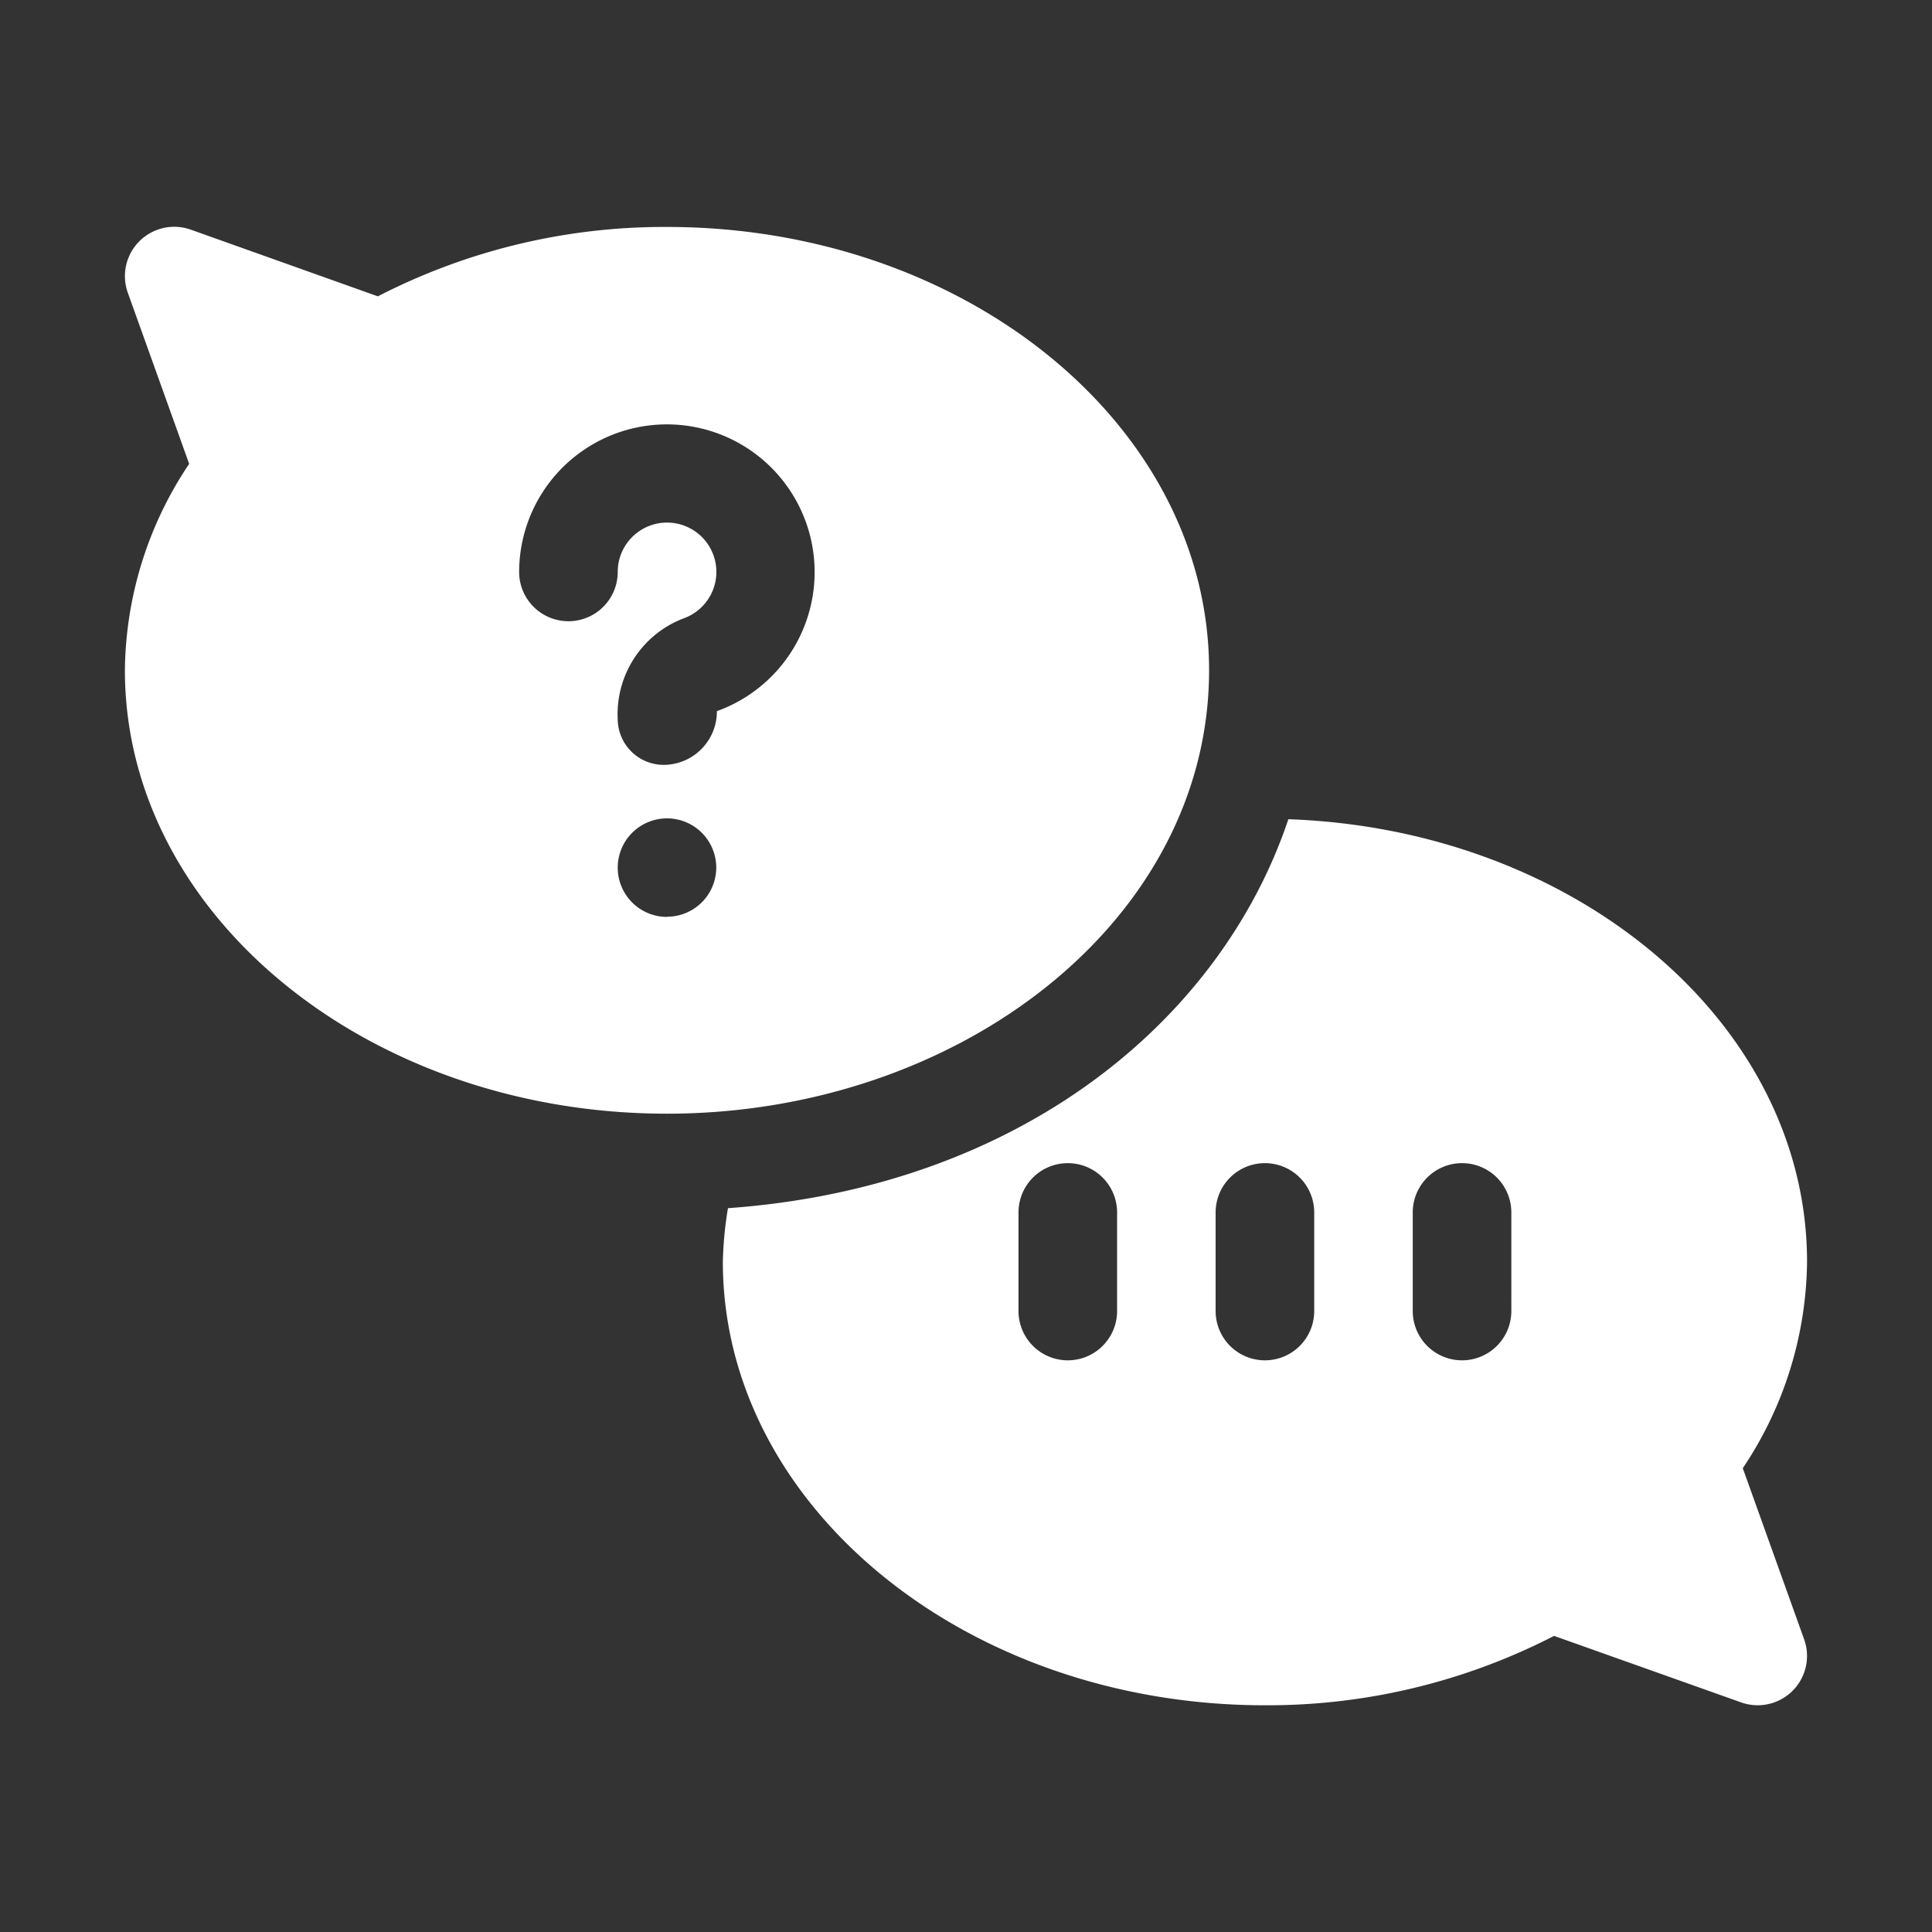 <svg xmlns="http://www.w3.org/2000/svg" width="34" height="34" viewBox="0 0 34 34">
  <rect x="0" y="0" width="34" height="34" fill="#333333" stroke="none"/>
  <g id="グループ_1597" data-name="グループ 1597" transform="translate(-3283 -2407)">
    <rect id="長方形_1129" data-name="長方形 1129" width="34" height="34" transform="translate(3283 2407)" fill="#e2d9d9" opacity="0"/>
    <g id="Quiz" transform="translate(3285.198 2379.994)">
      <path id="パス_646" data-name="パス 646" d="M199.95,222.721a6.623,6.623,0,0,0,1.131-3.633c0-4.19-4.059-7.61-9.128-7.788-1.181,3.524-4.7,6.475-9.862,6.845a6.494,6.494,0,0,0-.09.943c0,4.3,4.28,7.805,9.54,7.805a11.011,11.011,0,0,0,5.088-1.221l3.294,1.171a.868.868,0,0,0,1.107-1.11Zm-11.011-2.766a.867.867,0,1,1-1.735,0V218.22a.867.867,0,1,1,1.735,0Zm3.469,0a.867.867,0,1,1-1.735,0V218.22a.867.867,0,1,1,1.735,0Zm3.469,0a.867.867,0,1,1-1.735,0V218.22a.867.867,0,1,1,1.735,0Z" transform="translate(-171.478 -169.877)" fill="#fff"/>
      <path id="パス_647" data-name="パス 647" d="M9.54,31a11,11,0,0,0-5.088,1.221L1.158,31.047a.868.868,0,0,0-1.107,1.11l1.08,3.012A6.623,6.623,0,0,0,0,38.8c0,4.3,4.28,7.805,9.54,7.805,5.132,0,9.54-3.388,9.54-7.805C19.08,34.5,14.8,31,9.54,31Zm0,12.142a.867.867,0,1,1,.867-.867A.867.867,0,0,1,9.54,43.139Zm.878-3.621a.94.94,0,0,1-.872.943.81.81,0,0,1-.873-.791,1.805,1.805,0,0,1,1.16-1.785.868.868,0,1,0-1.16-.817.867.867,0,0,1-1.735,0,2.6,2.6,0,1,1,3.48,2.45Z" transform="translate(0 0)" fill="#fff"/>
    </g>
  </g>
</svg>

